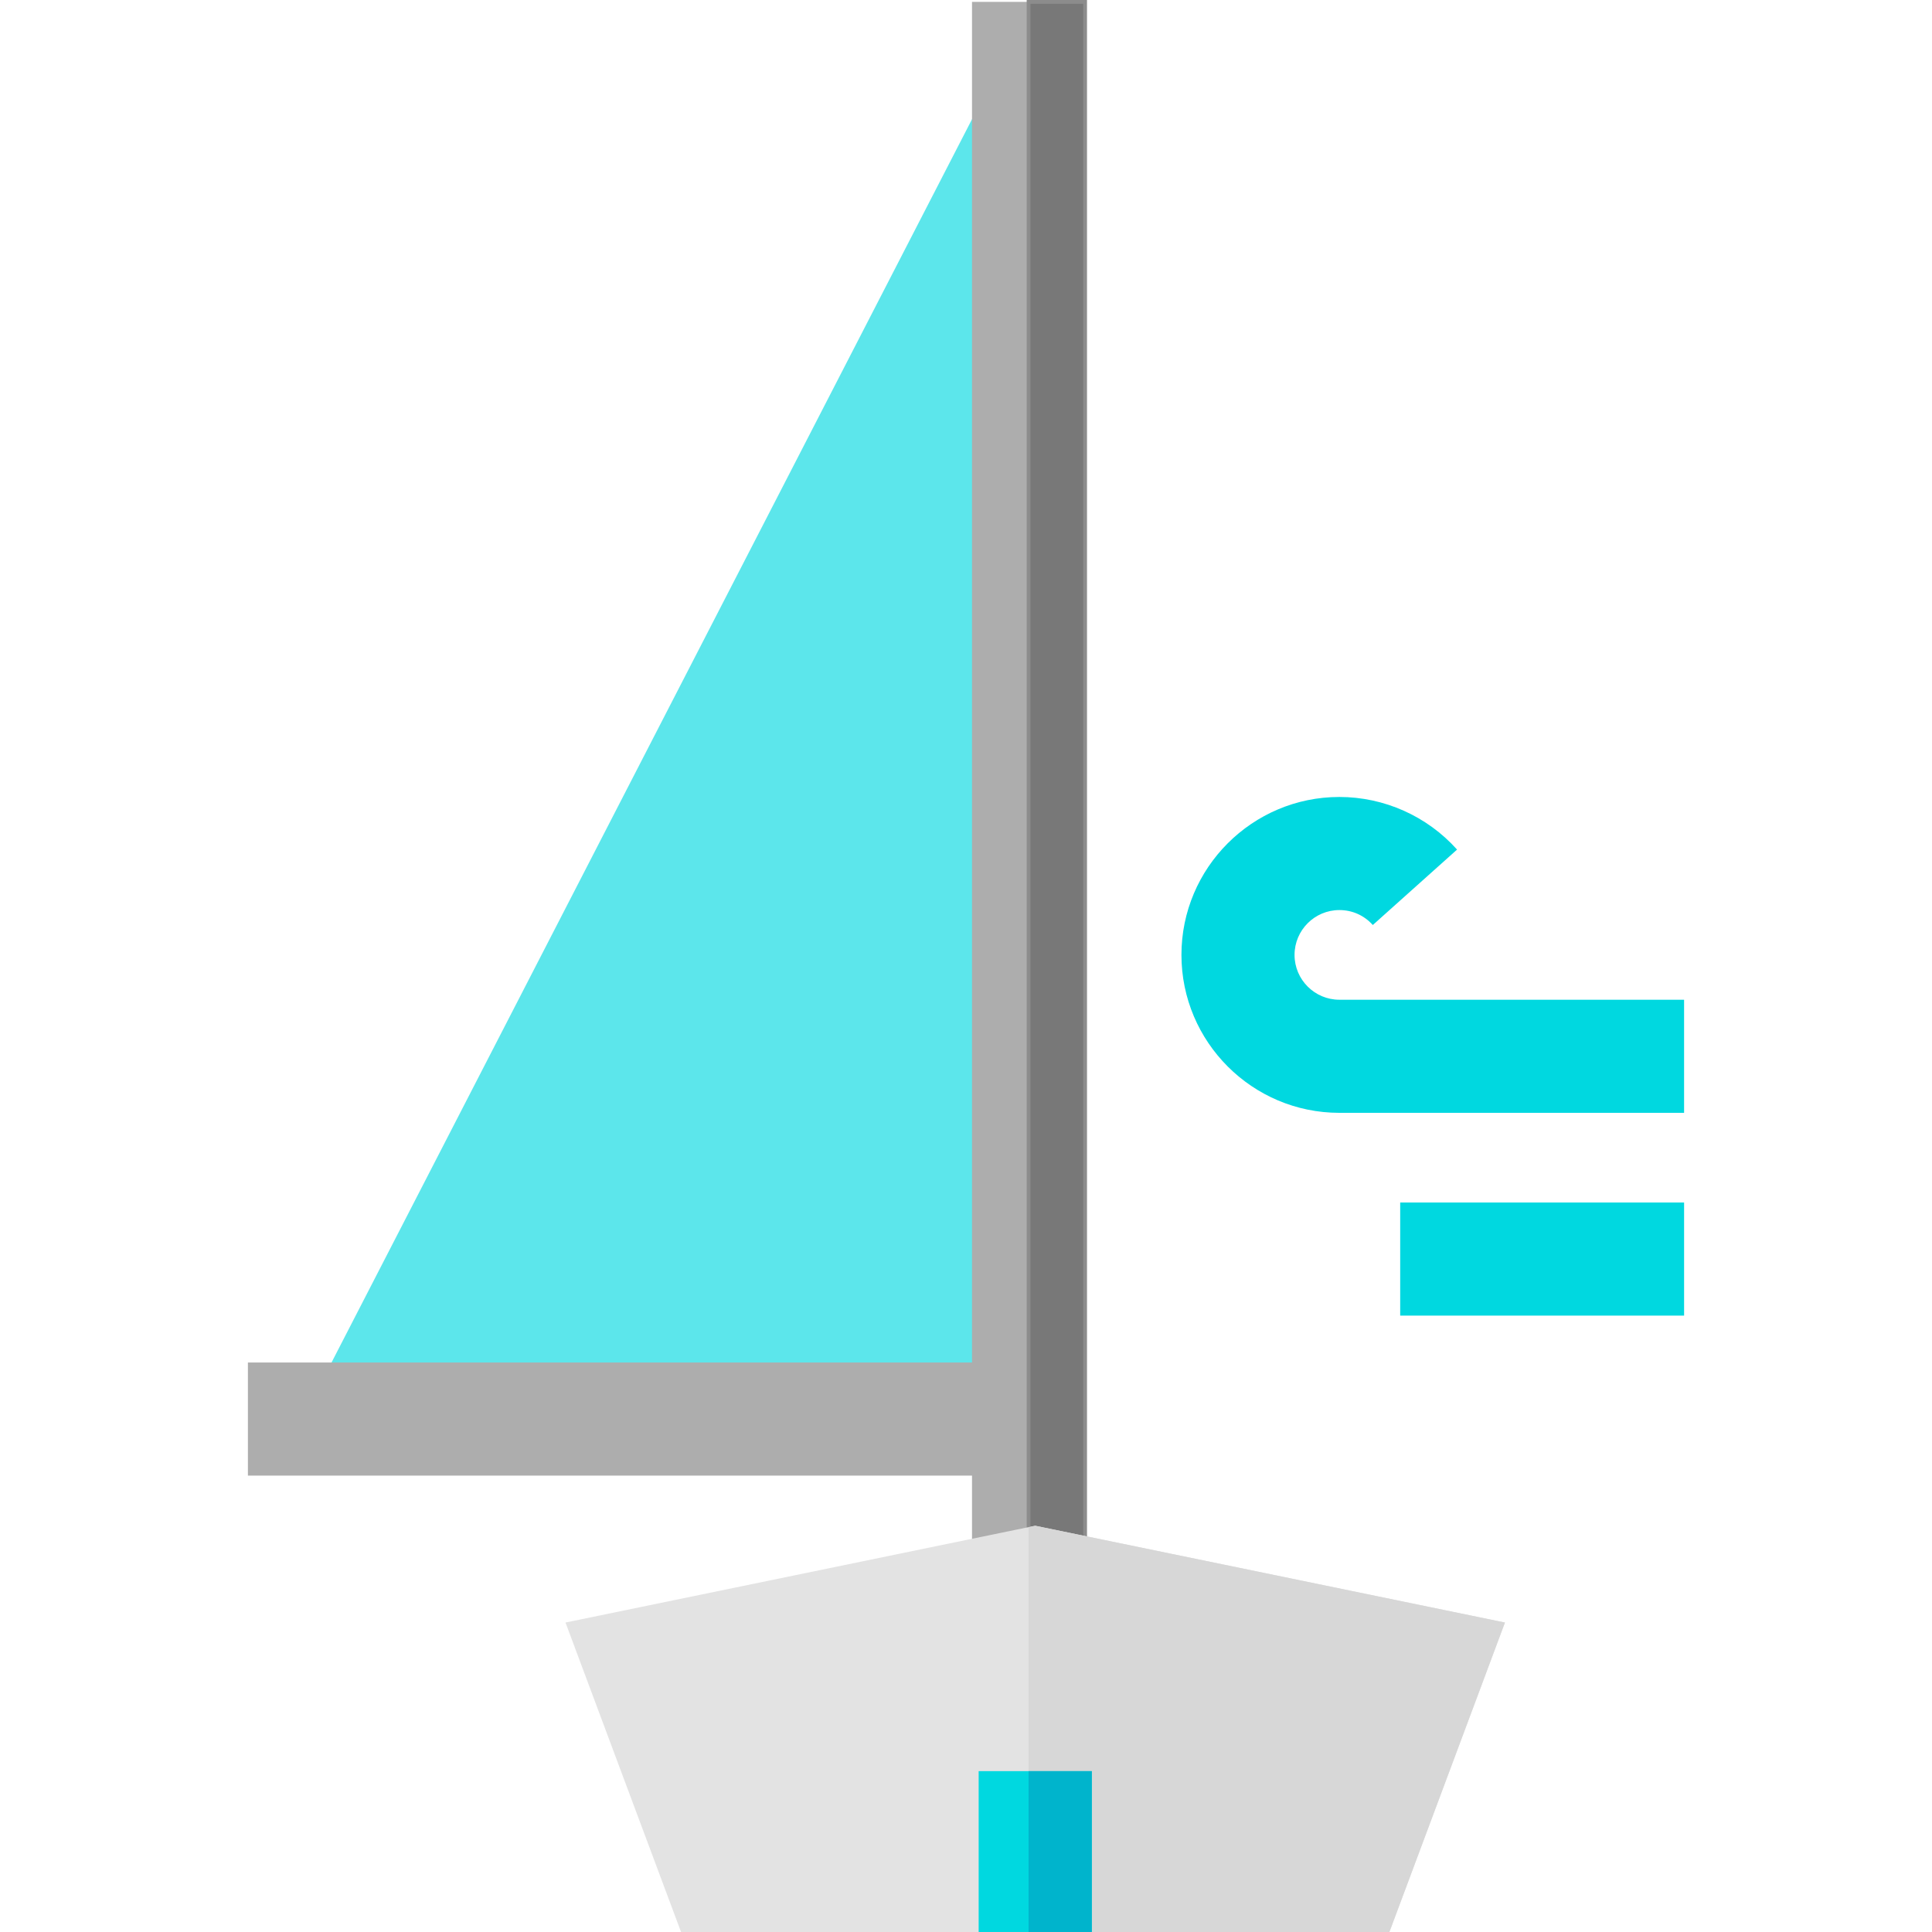 <?xml version="1.0" encoding="iso-8859-1"?>
<!-- Generator: Adobe Illustrator 19.0.0, SVG Export Plug-In . SVG Version: 6.00 Build 0)  -->
<svg version="1.1" id="Capa_1" xmlns="http://www.w3.org/2000/svg" xmlns:xlink="http://www.w3.org/1999/xlink" x="0px" y="0px"
	 viewBox="0 0 512 512" style="enable-background:new 0 0 512 512;" xml:space="preserve">
<polygon style="fill:#5CE6EB;" points="83.672,369.202 261.022,24.934 265.086,370.143 "/>
<polygon style="fill:#ADADAD;" points="257.593,0.5 257.593,361.08 65.698,361.08 65.698,391.051 257.593,391.051 257.593,428.227 
	287.564,428.227 287.564,0.5 "/>
<rect x="272.583" y="0.5" style="fill:#787878;stroke:#8C8C8C;stroke-miterlimit:10;" width="14.985" height="427.722"/>
<path style="fill:#E3E3E3;" d="M368.204,512h-187.72l-30.621-82.011l124.481-25.648l124.481,25.648L368.204,512z"/>
<polygon style="fill:#D7D7D7;" points="274.344,404.342 272.579,404.705 272.579,512 368.204,512 398.826,429.99 "/>
<rect x="259.355" y="469.372" style="fill:#00D8E0;" width="29.971" height="42.625"/>
<rect x="272.583" y="469.372" style="fill:#00B4CC;" width="16.751" height="42.625"/>
<g>
	<path style="fill:#00D8E0;" d="M446.3,294.913h-91.351c-23.078,0-41.854-18.776-41.854-41.854s18.776-41.853,41.854-41.853
		c11.887,0,23.254,5.082,31.188,13.942l-22.33,19.99c-2.288-2.555-5.433-3.962-8.857-3.962c-6.553,0-11.883,5.331-11.883,11.882
		c0,6.552,5.331,11.883,11.883,11.883H446.3V294.913z"/>
	<rect x="371.066" y="318.679" style="fill:#00D8E0;" width="75.237" height="29.971"/>
</g>
<g>
</g>
<g>
</g>
<g>
</g>
<g>
</g>
<g>
</g>
<g>
</g>
<g>
</g>
<g>
</g>
<g>
</g>
<g>
</g>
<g>
</g>
<g>
</g>
<g>
</g>
<g>
</g>
<g>
</g>
</svg>
